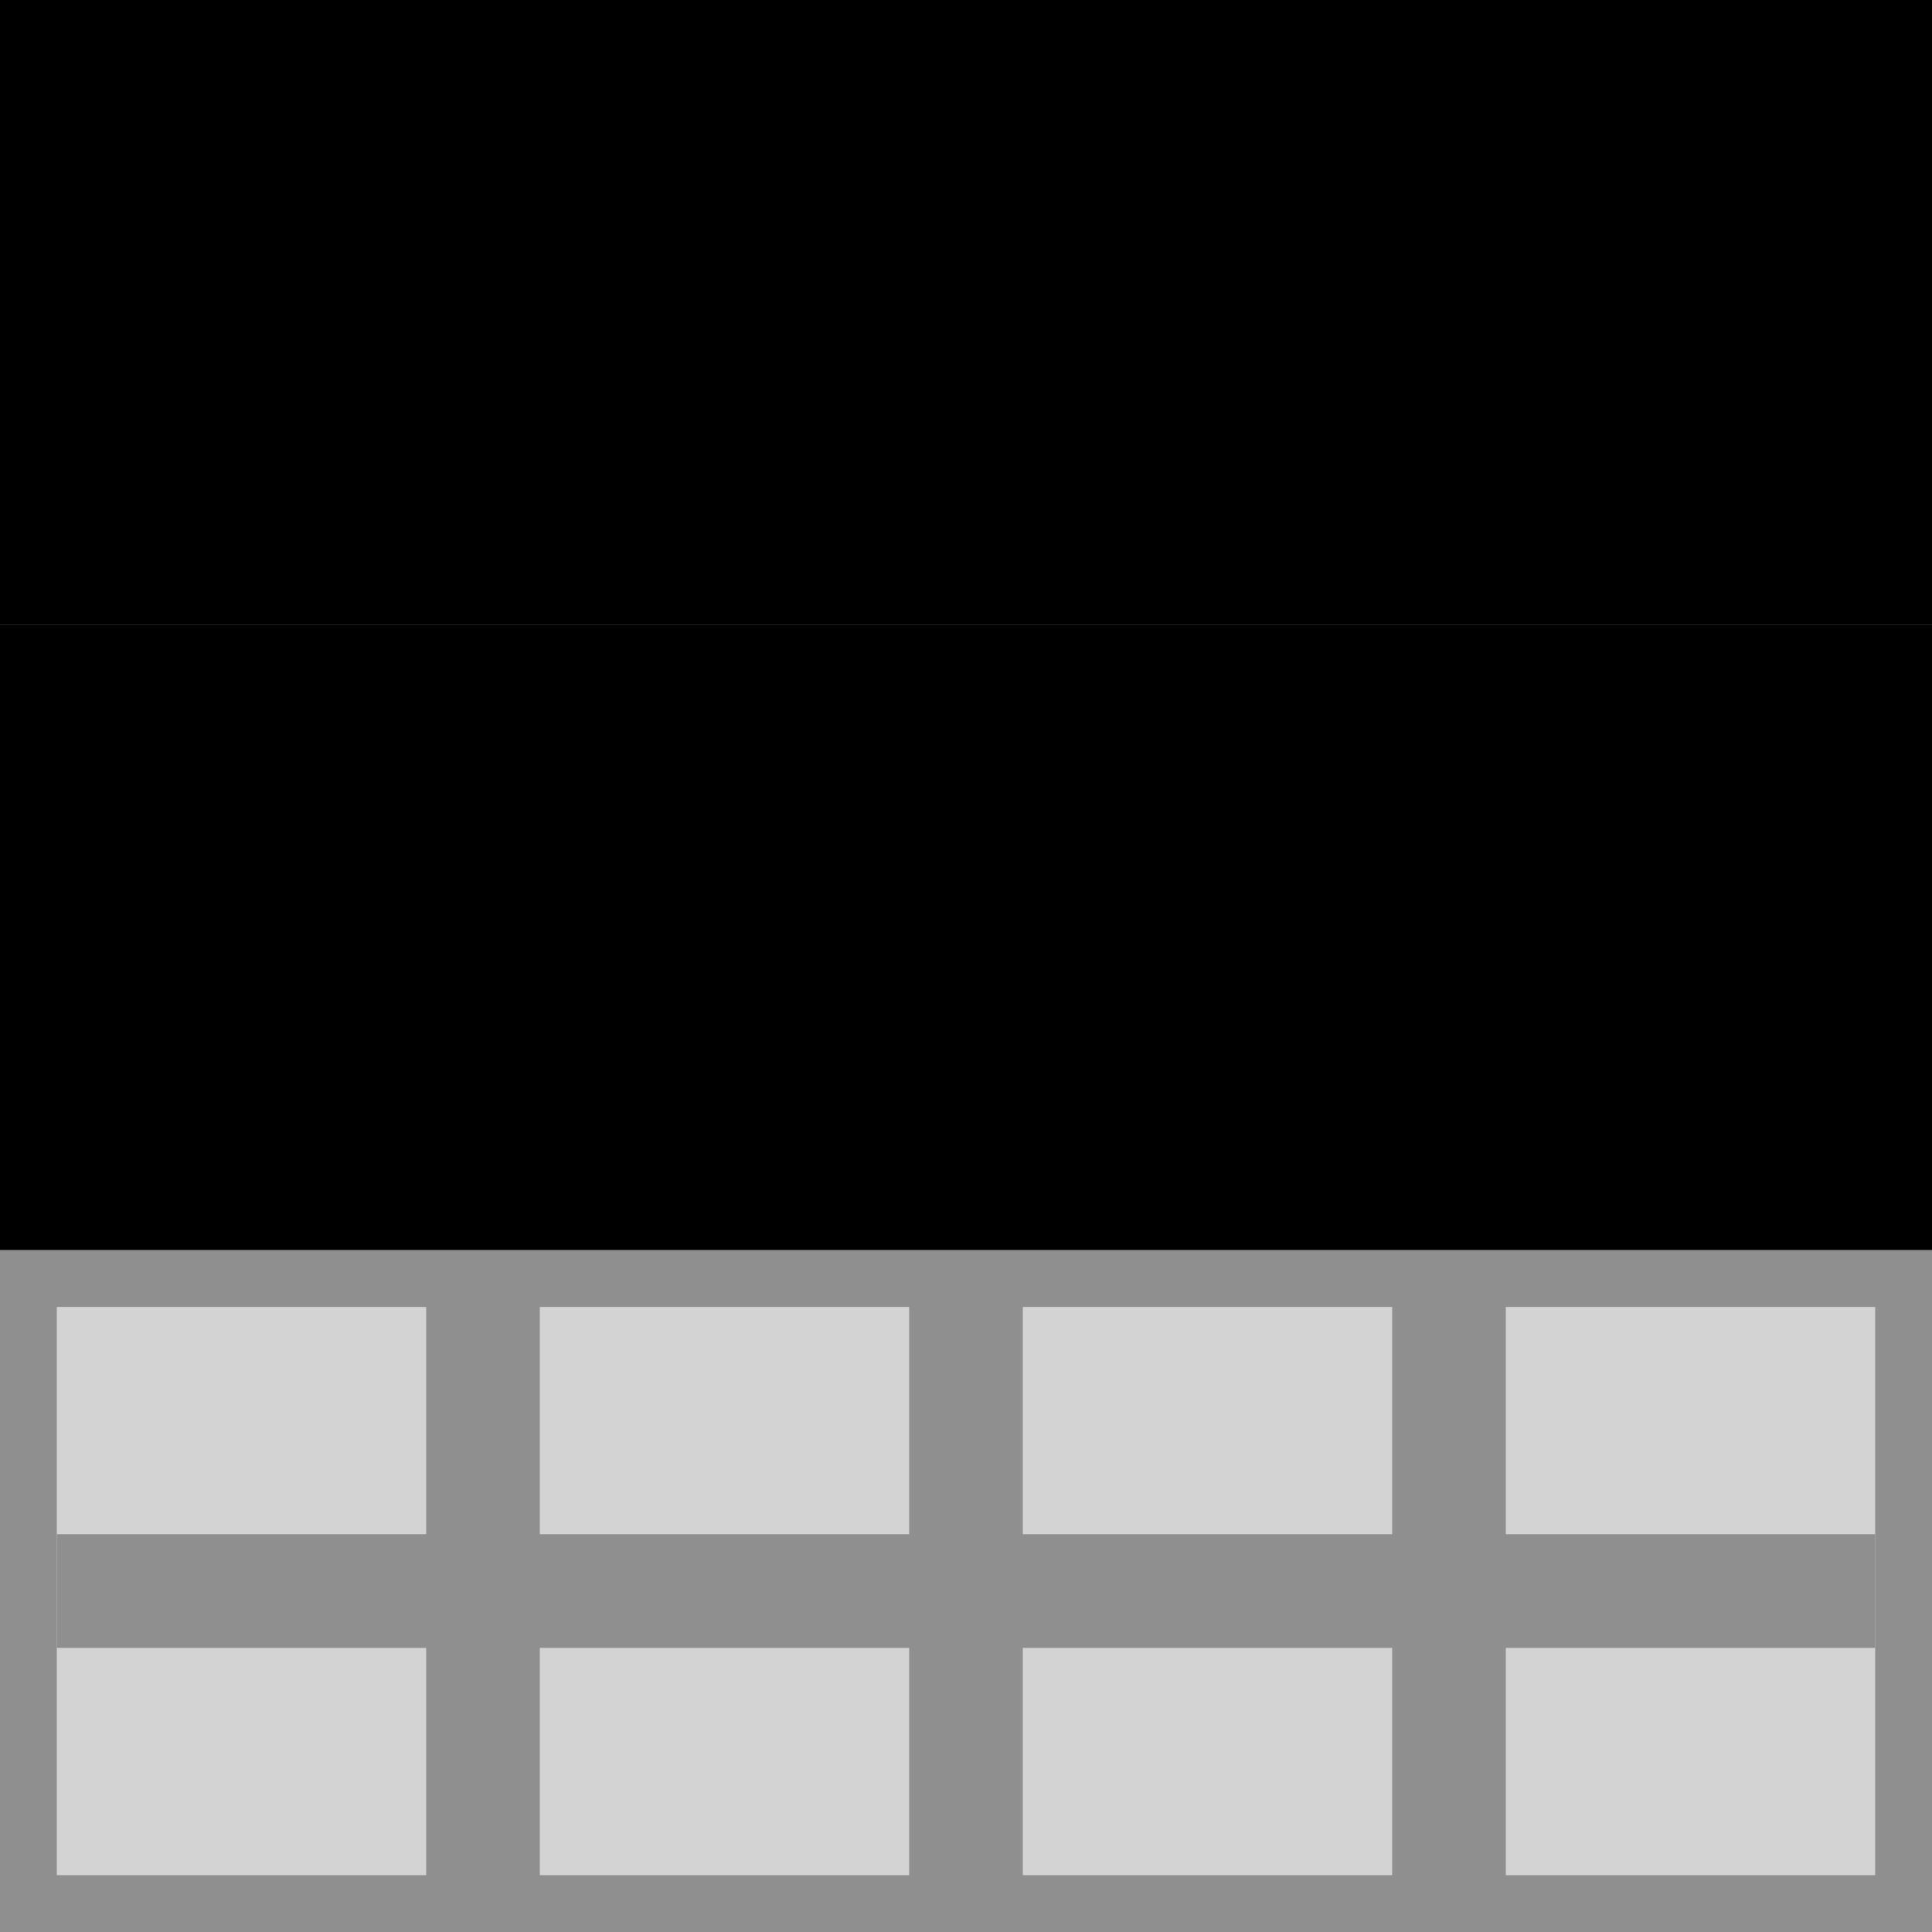 <svg xmlns="http://www.w3.org/2000/svg" xmlns:svg="http://www.w3.org/2000/svg" xmlns:xlink="http://www.w3.org/1999/xlink" width="100%" height="100%" viewBox="0 0 34 34" preserveAspectRatio="xMidYMid meet" zoomAndPan="disable"><defs id="svgEditorDefs"><line id="svgEditorLineDefs" stroke="black" style="fill: none; vector-effect: non-scaling-stroke; stroke-width: 1px;"/><polygon id="svgEditorPolygonDefs" stroke="black" fill="khaki" style="vector-effect: non-scaling-stroke; stroke-width: 1px;"/><pattern id="pattern1" xlink:href="#ellipse-center"/><pattern height="10" id="hatch-blue-45" patternTransform="rotate(45) scale(0.4)" patternUnits="userSpaceOnUse" viewBox="0 0 10 10" width="10" x="0" y="0"><line style="stroke:blue;stroke-width:1px;" x1="0" x2="10" y1="5" y2="5"/></pattern></defs><rect id="svgEditorBackground" x="0" y="0" width="1179" height="511" style="fill: none; stroke: none;"/><rect x="0" y="22" id="e23_rectangle" style="stroke-width: 1px; vector-effect: non-scaling-stroke;" width="34" height="12" fill="#8F8F8F"/><rect x="1" y="23" id="e24_rectangle" style="stroke-width: 1px; vector-effect: non-scaling-stroke;" width="32" height="10" fill="lightgray"/><rect x="1" y="27" id="e25_rectangle" style="stroke-width: 1px; vector-effect: non-scaling-stroke;" width="32" height="2" fill="#8F8F8F"/><rect x="16" y="22.5" id="e26_rectangle" style="stroke-width: 1px; vector-effect: non-scaling-stroke;" width="2" height="11" fill="#8F8F8F"/><rect x="7.5" y="22.5" style="stroke-width: 1px; vector-effect: non-scaling-stroke;" width="2" height="11" fill="#8F8F8F" id="e27_rectangle"/><rect x="24.5" y="22.5" style="stroke-width: 1px; vector-effect: non-scaling-stroke;" width="2" height="11" fill="#8F8F8F" id="e28_rectangle"/><rect x="0" y="11" id="e3_rectangle" style="stroke-width: 1px; vector-effect: non-scaling-stroke;" width="34" height="11" fill="black"/><rect x="0" y="0" id="e3_rectangle" style="stroke-width: 1px; vector-effect: non-scaling-stroke;" width="34" height="11" fill="black"/></svg>